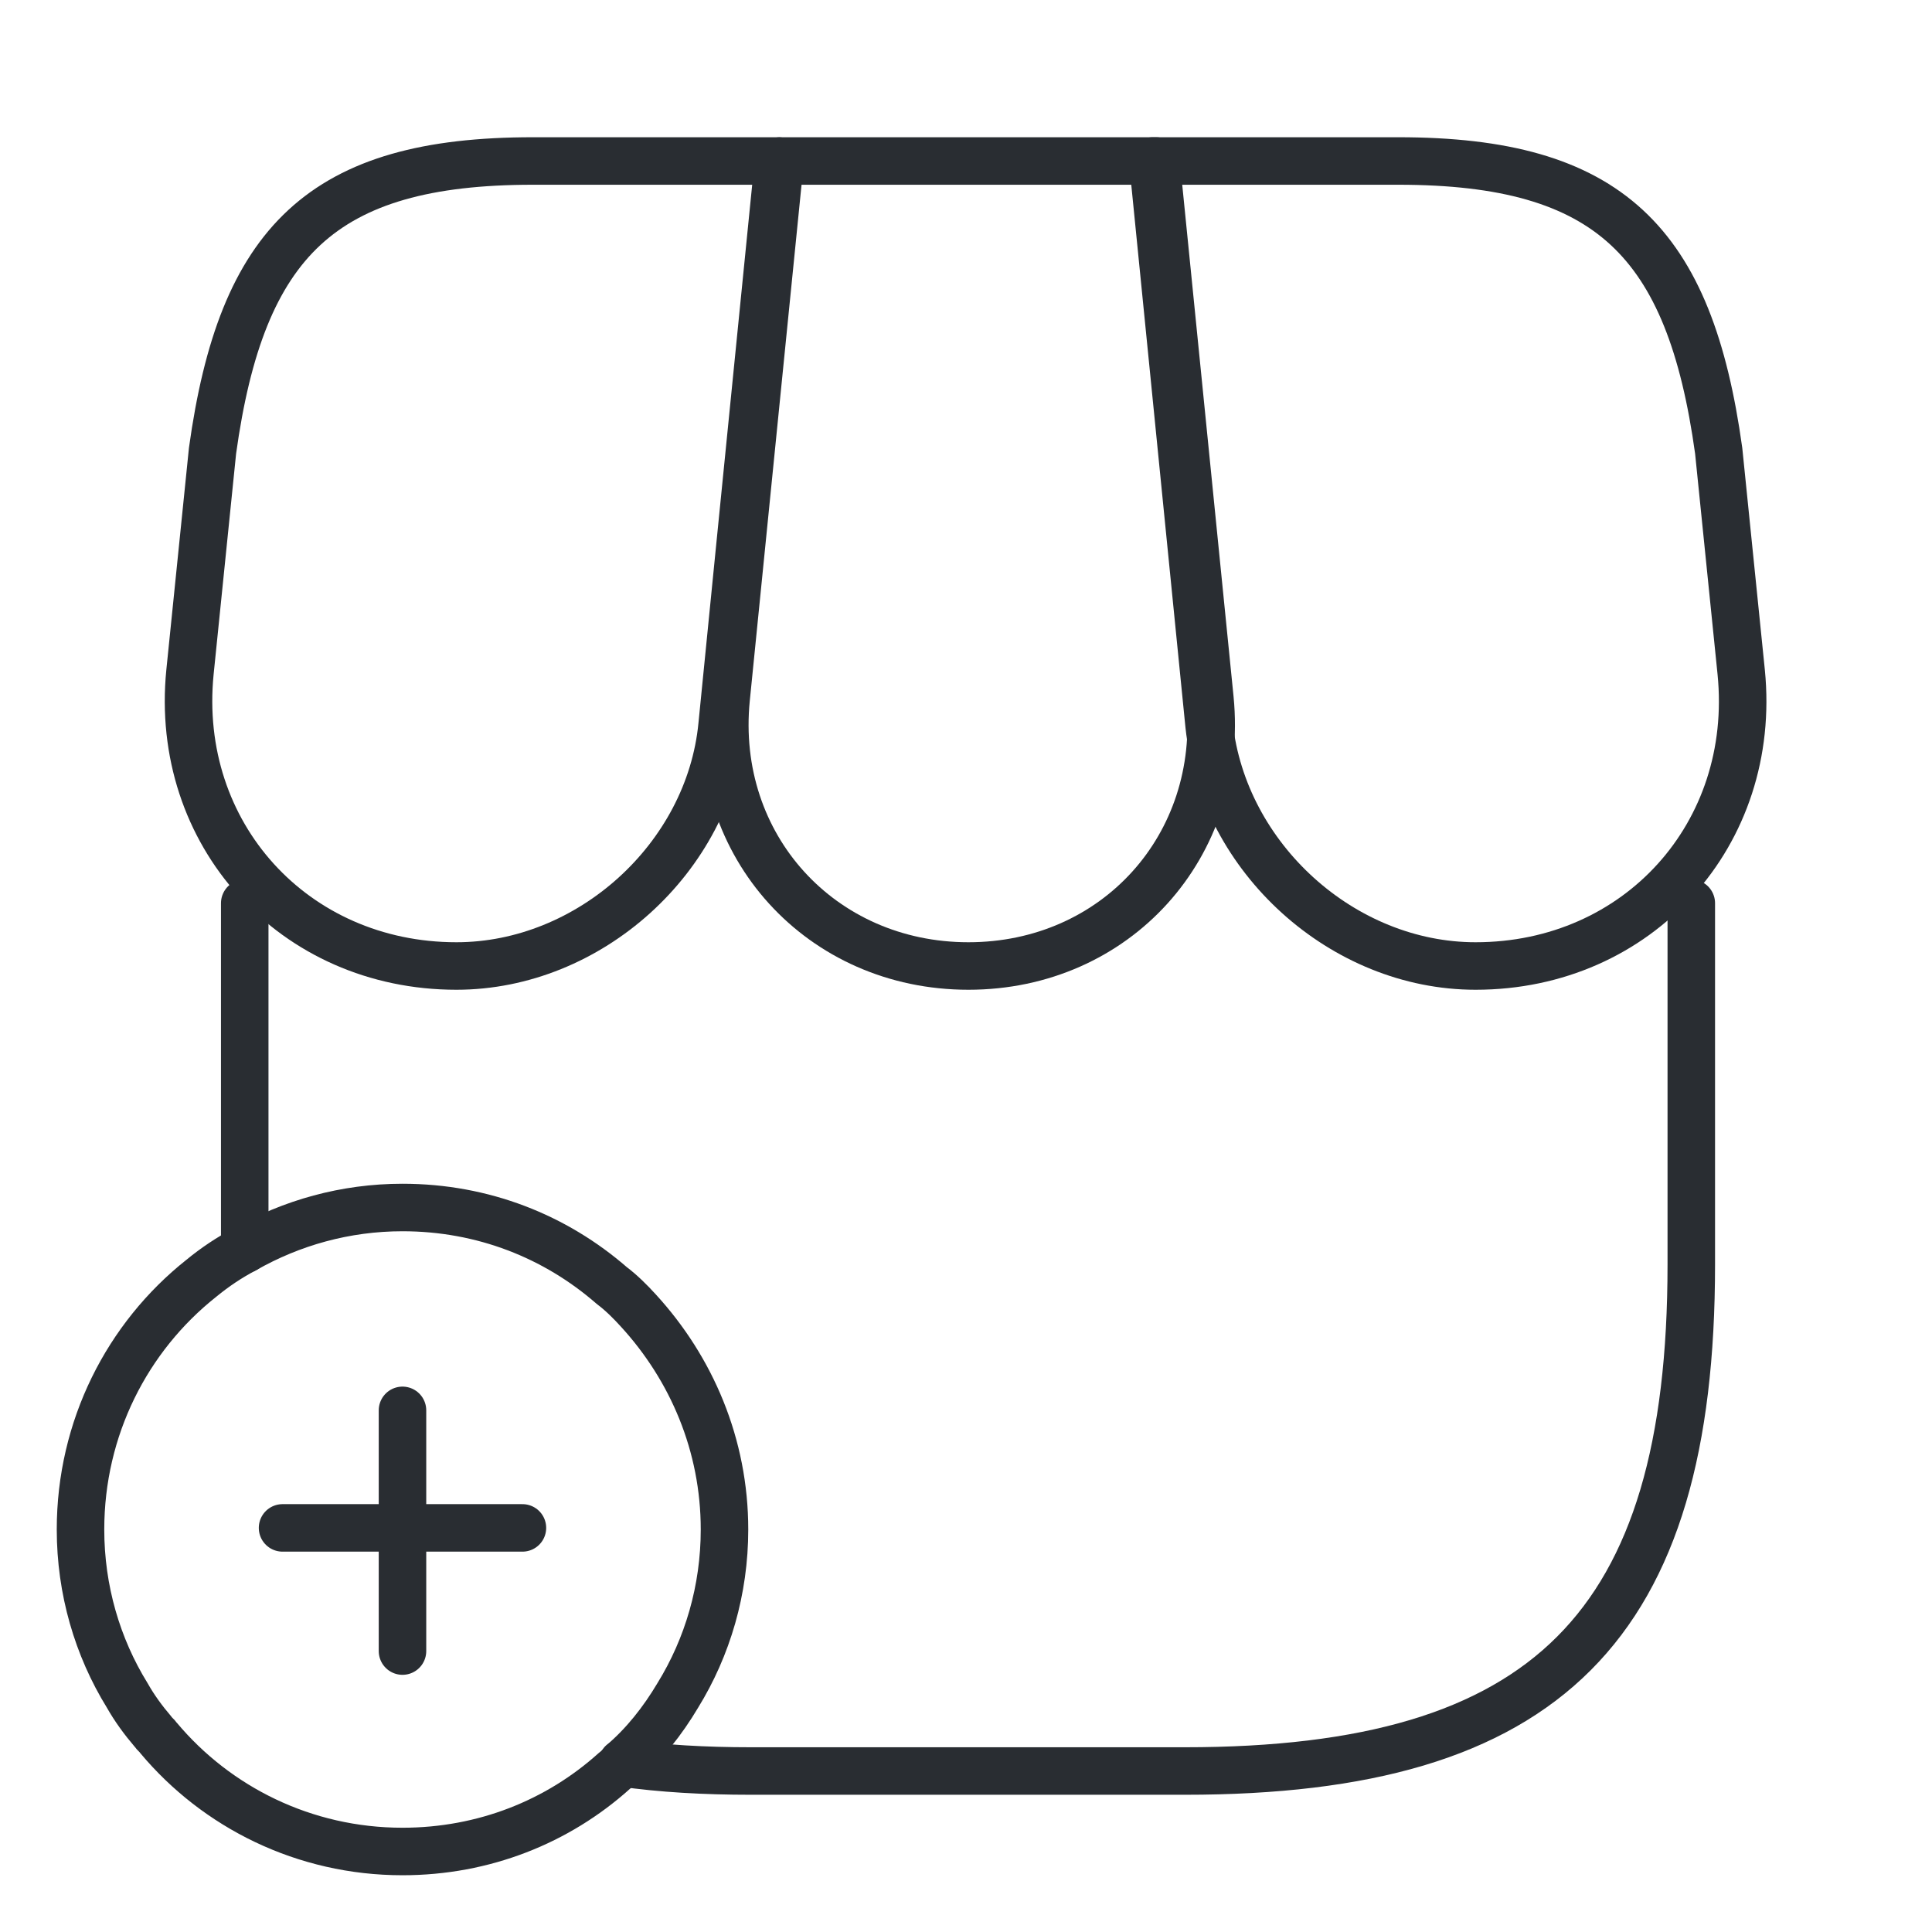 <svg width="61" height="61" viewBox="0 0 61 61" fill="none" xmlns="http://www.w3.org/2000/svg">
<path d="M53.4 28.517V39.929C53.4 51.342 48.851 55.917 37.413 55.917H23.714C22.24 55.917 20.892 55.84 19.647 55.663" stroke="#292D32" stroke-width="1.5" stroke-linecap="round" stroke-linejoin="round"/>
<path d="M7.727 39.447V28.517" stroke="#292D32" stroke-width="1.5" stroke-linecap="round" stroke-linejoin="round"/>
<path d="M30.576 30.5C35.228 30.5 38.659 26.713 38.201 22.062L36.498 5.083H24.629L22.926 22.062C22.468 26.713 25.925 30.5 30.576 30.5Z" stroke="#292D32" stroke-width="1.5" stroke-linecap="round" stroke-linejoin="round"/>
<path d="M46.589 30.5C51.723 30.5 55.485 26.332 54.976 21.223L54.265 14.233C53.35 7.625 50.808 5.083 44.149 5.083H36.397L38.176 22.901C38.633 27.094 42.395 30.5 46.589 30.5Z" stroke="#292D32" stroke-width="1.5" stroke-linecap="round" stroke-linejoin="round"/>
<path d="M14.411 30.5C18.605 30.5 22.392 27.094 22.799 22.901L23.358 17.284L24.578 5.083H16.826C10.167 5.083 7.625 7.625 6.71 14.233L5.998 21.223C5.49 26.332 9.277 30.5 14.411 30.5Z" stroke="#292D32" stroke-width="1.5" stroke-linecap="round" stroke-linejoin="round"/>
<path d="M22.875 48.292C22.875 50.198 22.341 52.003 21.401 53.528C20.918 54.341 20.333 55.078 19.647 55.663C19.571 55.764 19.495 55.84 19.393 55.917C17.614 57.518 15.275 58.458 12.708 58.458C9.607 58.458 6.837 57.06 5.007 54.874C4.956 54.798 4.88 54.748 4.829 54.671C4.524 54.315 4.245 53.934 4.016 53.528C3.075 52.003 2.542 50.198 2.542 48.292C2.542 45.089 4.016 42.217 6.354 40.362C6.786 40.006 7.244 39.701 7.727 39.447C9.201 38.608 10.904 38.125 12.708 38.125C15.25 38.125 17.537 39.04 19.317 40.59C19.622 40.819 19.901 41.099 20.155 41.378C21.833 43.208 22.875 45.623 22.875 48.292Z" stroke="#292D32" stroke-width="1.5" stroke-miterlimit="10" stroke-linecap="round" stroke-linejoin="round"/>
<path d="M16.495 48.241H8.921" stroke="#292D32" stroke-width="1.5" stroke-miterlimit="10" stroke-linecap="round" stroke-linejoin="round"/>
<path d="M12.708 44.53V52.13" stroke="#292D32" stroke-width="1.5" stroke-miterlimit="10" stroke-linecap="round" stroke-linejoin="round"/>
</svg>

